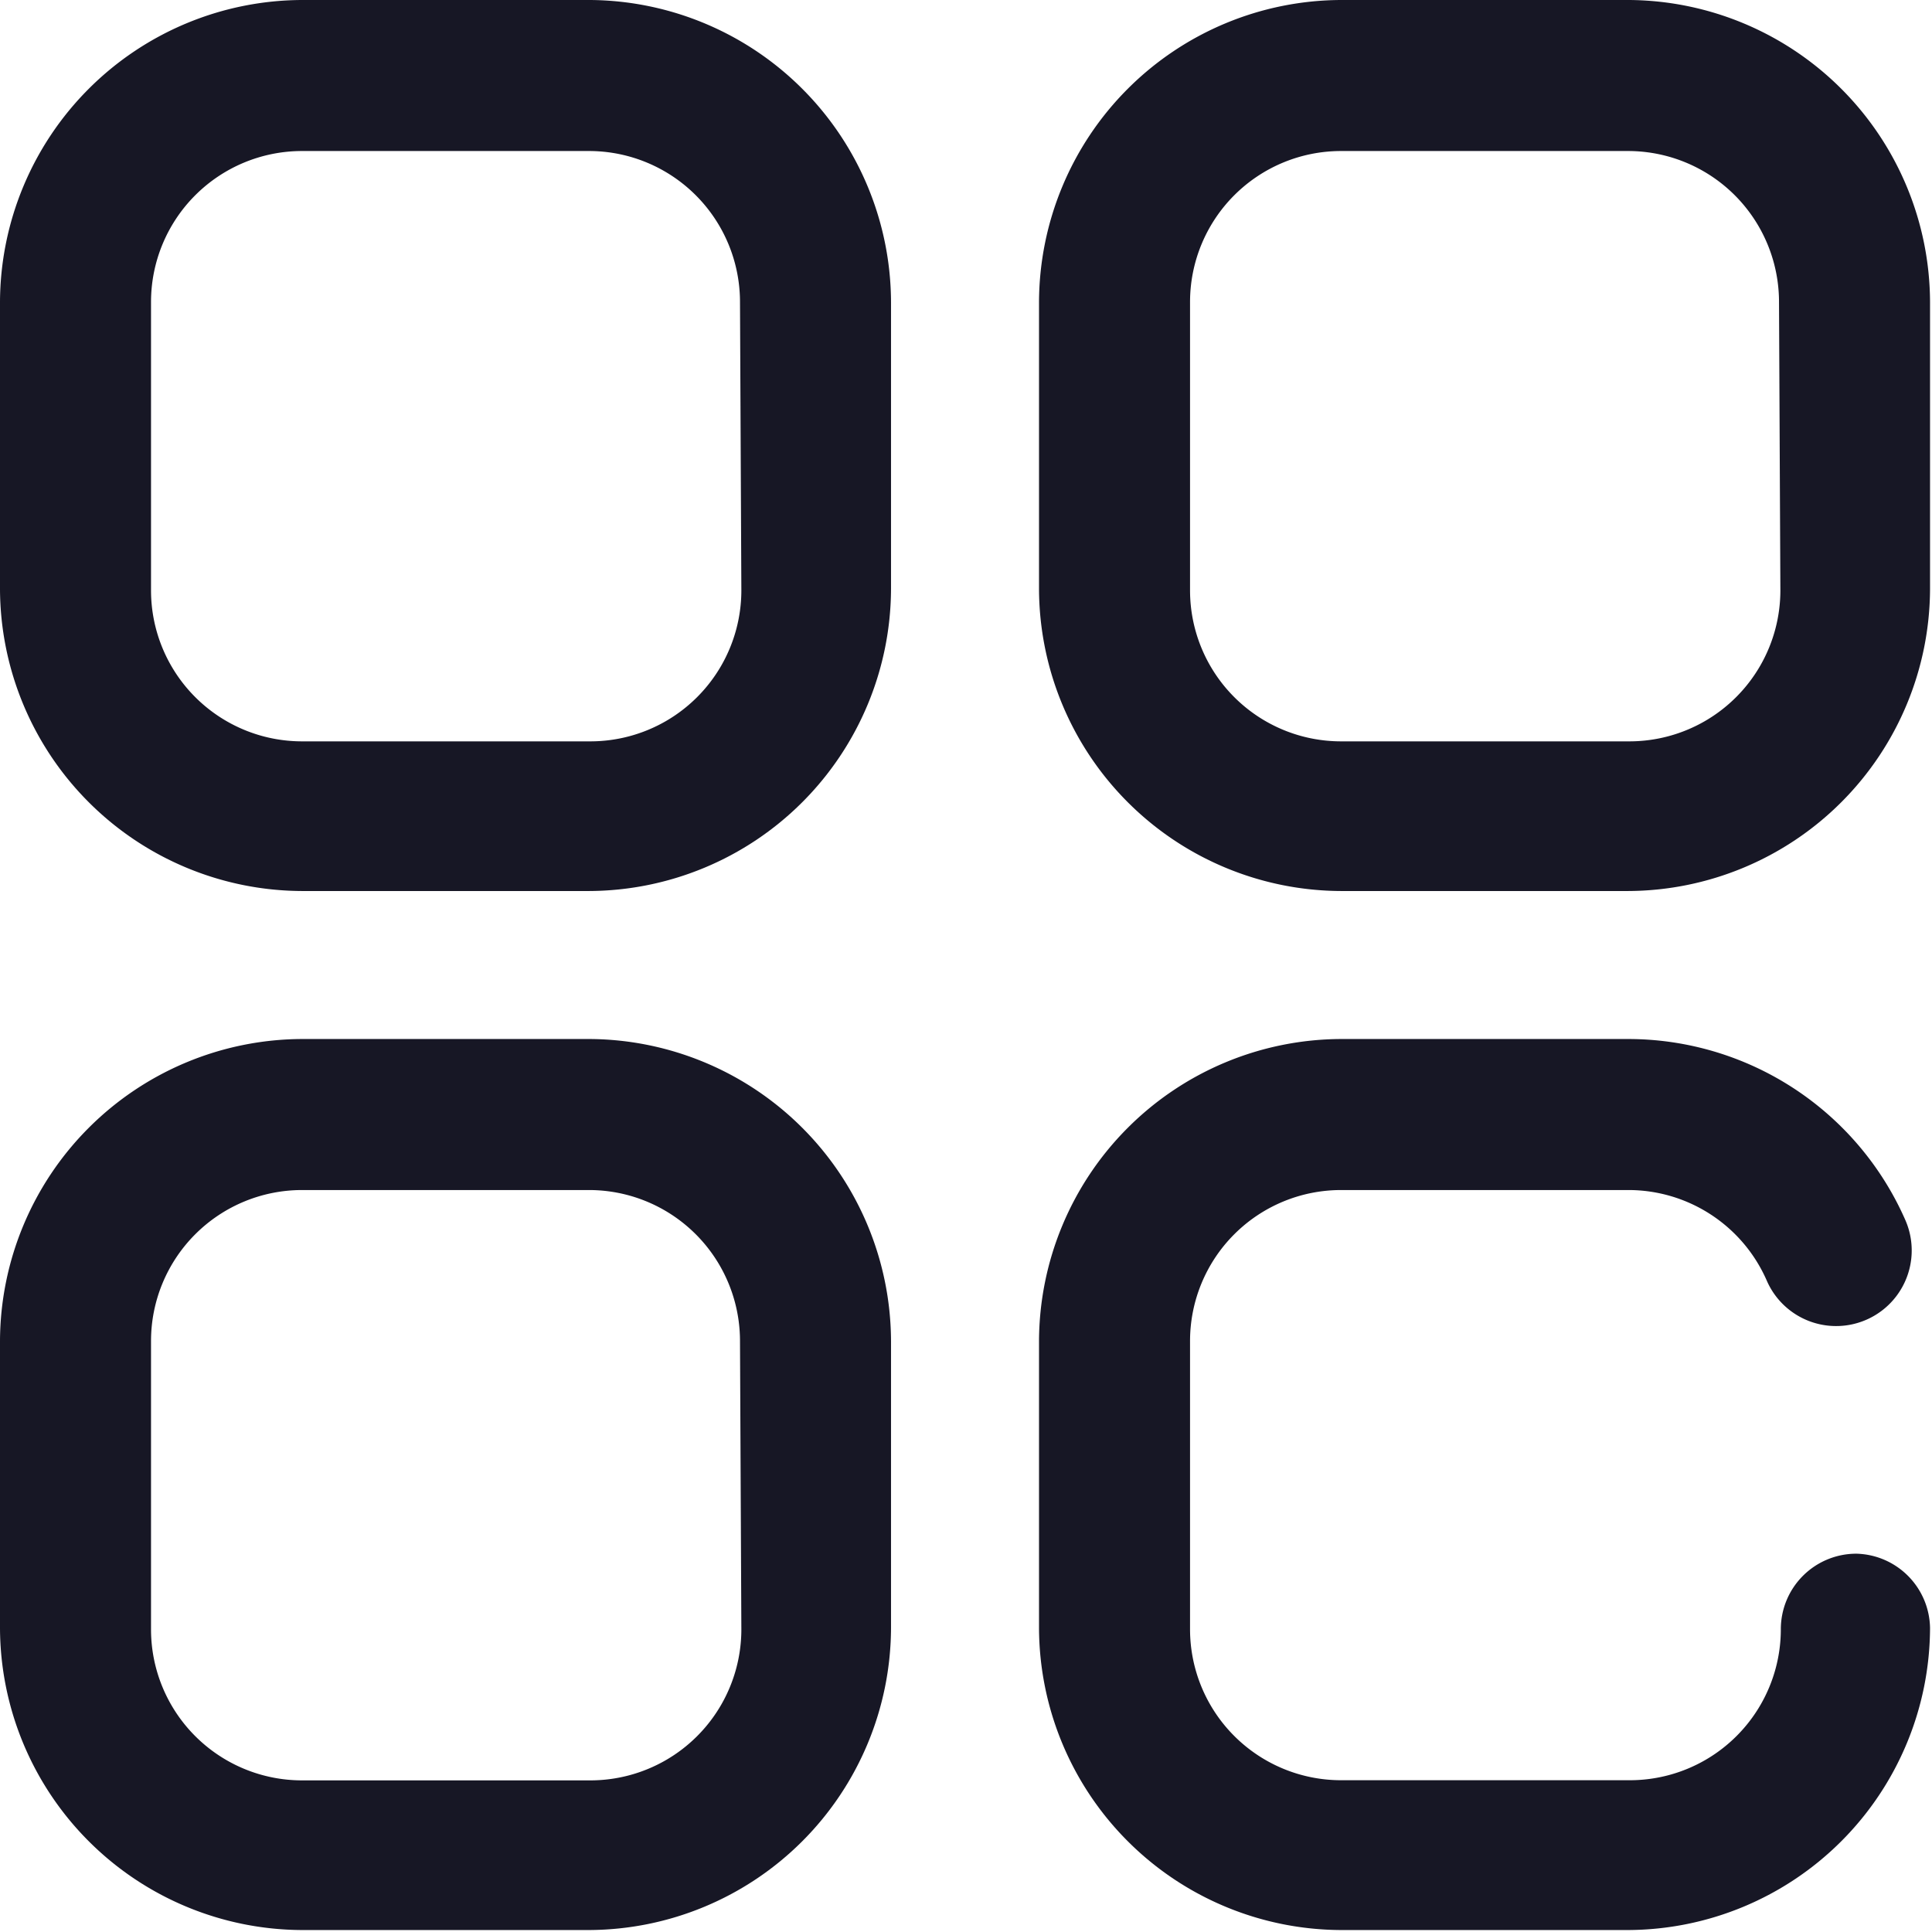 <svg xmlns="http://www.w3.org/2000/svg" width="12.793" height="12.793" viewBox="0 0 12.793 12.793">
  <g id="_077-menu-1" data-name="077-menu-1" transform="translate(0)">
    <g id="Group_25" data-name="Group 25" transform="translate(6.88)">
      <g id="Group_24" data-name="Group 24">
        <path id="Path_27" data-name="Path 27" d="M279.909,0H278a2.007,2.007,0,0,0-2,2v1.9a2.007,2.007,0,0,0,2,2h1.9a2.007,2.007,0,0,0,2-2V2A2.007,2.007,0,0,0,279.909,0Zm1,3.909a1,1,0,0,1-1,1H278a1,1,0,0,1-1-1V2a1,1,0,0,1,1-1h1.9a1,1,0,0,1,1,1Z" transform="translate(-276)" fill="#171725"/>
      </g>
    </g>
    <g id="Group_27" data-name="Group 27" transform="translate(0)">
      <g id="Group_26" data-name="Group 26">
        <path id="Path_28" data-name="Path 28" d="M3.909,0H2A2.007,2.007,0,0,0,0,2v1.9a2.007,2.007,0,0,0,2,2h1.9a2.007,2.007,0,0,0,2-2V2A2.007,2.007,0,0,0,3.909,0Zm1,3.909a1,1,0,0,1-1,1H2a1,1,0,0,1-1-1V2A1,1,0,0,1,2,1h1.9a1,1,0,0,1,1,1Z" fill="#171725"/>
      </g>
    </g>
    <g id="Group_29" data-name="Group 29" transform="translate(0 6.88)">
      <g id="Group_28" data-name="Group 28">
        <path id="Path_29" data-name="Path 29" d="M3.909,276H2a2.007,2.007,0,0,0-2,2v1.9a2.007,2.007,0,0,0,2,2h1.9a2.007,2.007,0,0,0,2-2V278A2.007,2.007,0,0,0,3.909,276Zm1,3.909a1,1,0,0,1-1,1H2a1,1,0,0,1-1-1V278a1,1,0,0,1,1-1h1.9a1,1,0,0,1,1,1Z" transform="translate(0 -276)" fill="#171725"/>
      </g>
    </g>
    <g id="Group_31" data-name="Group 31" transform="translate(6.88 6.88)">
      <g id="Group_30" data-name="Group 30">
        <path id="Path_30" data-name="Path 30" d="M281.412,279.408a.5.5,0,0,0-.5.5,1,1,0,0,1-1,1H278a1,1,0,0,1-1-1V278a1,1,0,0,1,1-1h1.9a1,1,0,0,1,.919.6.5.5,0,1,0,.918-.4,2.005,2.005,0,0,0-1.837-1.2H278a2.007,2.007,0,0,0-2,2v1.9a2.007,2.007,0,0,0,2,2h1.9a2.007,2.007,0,0,0,2-2A.5.5,0,0,0,281.412,279.408Z" transform="translate(-276 -276)" fill="#171725"/>
      </g>
    </g>
  </g>
</svg>
